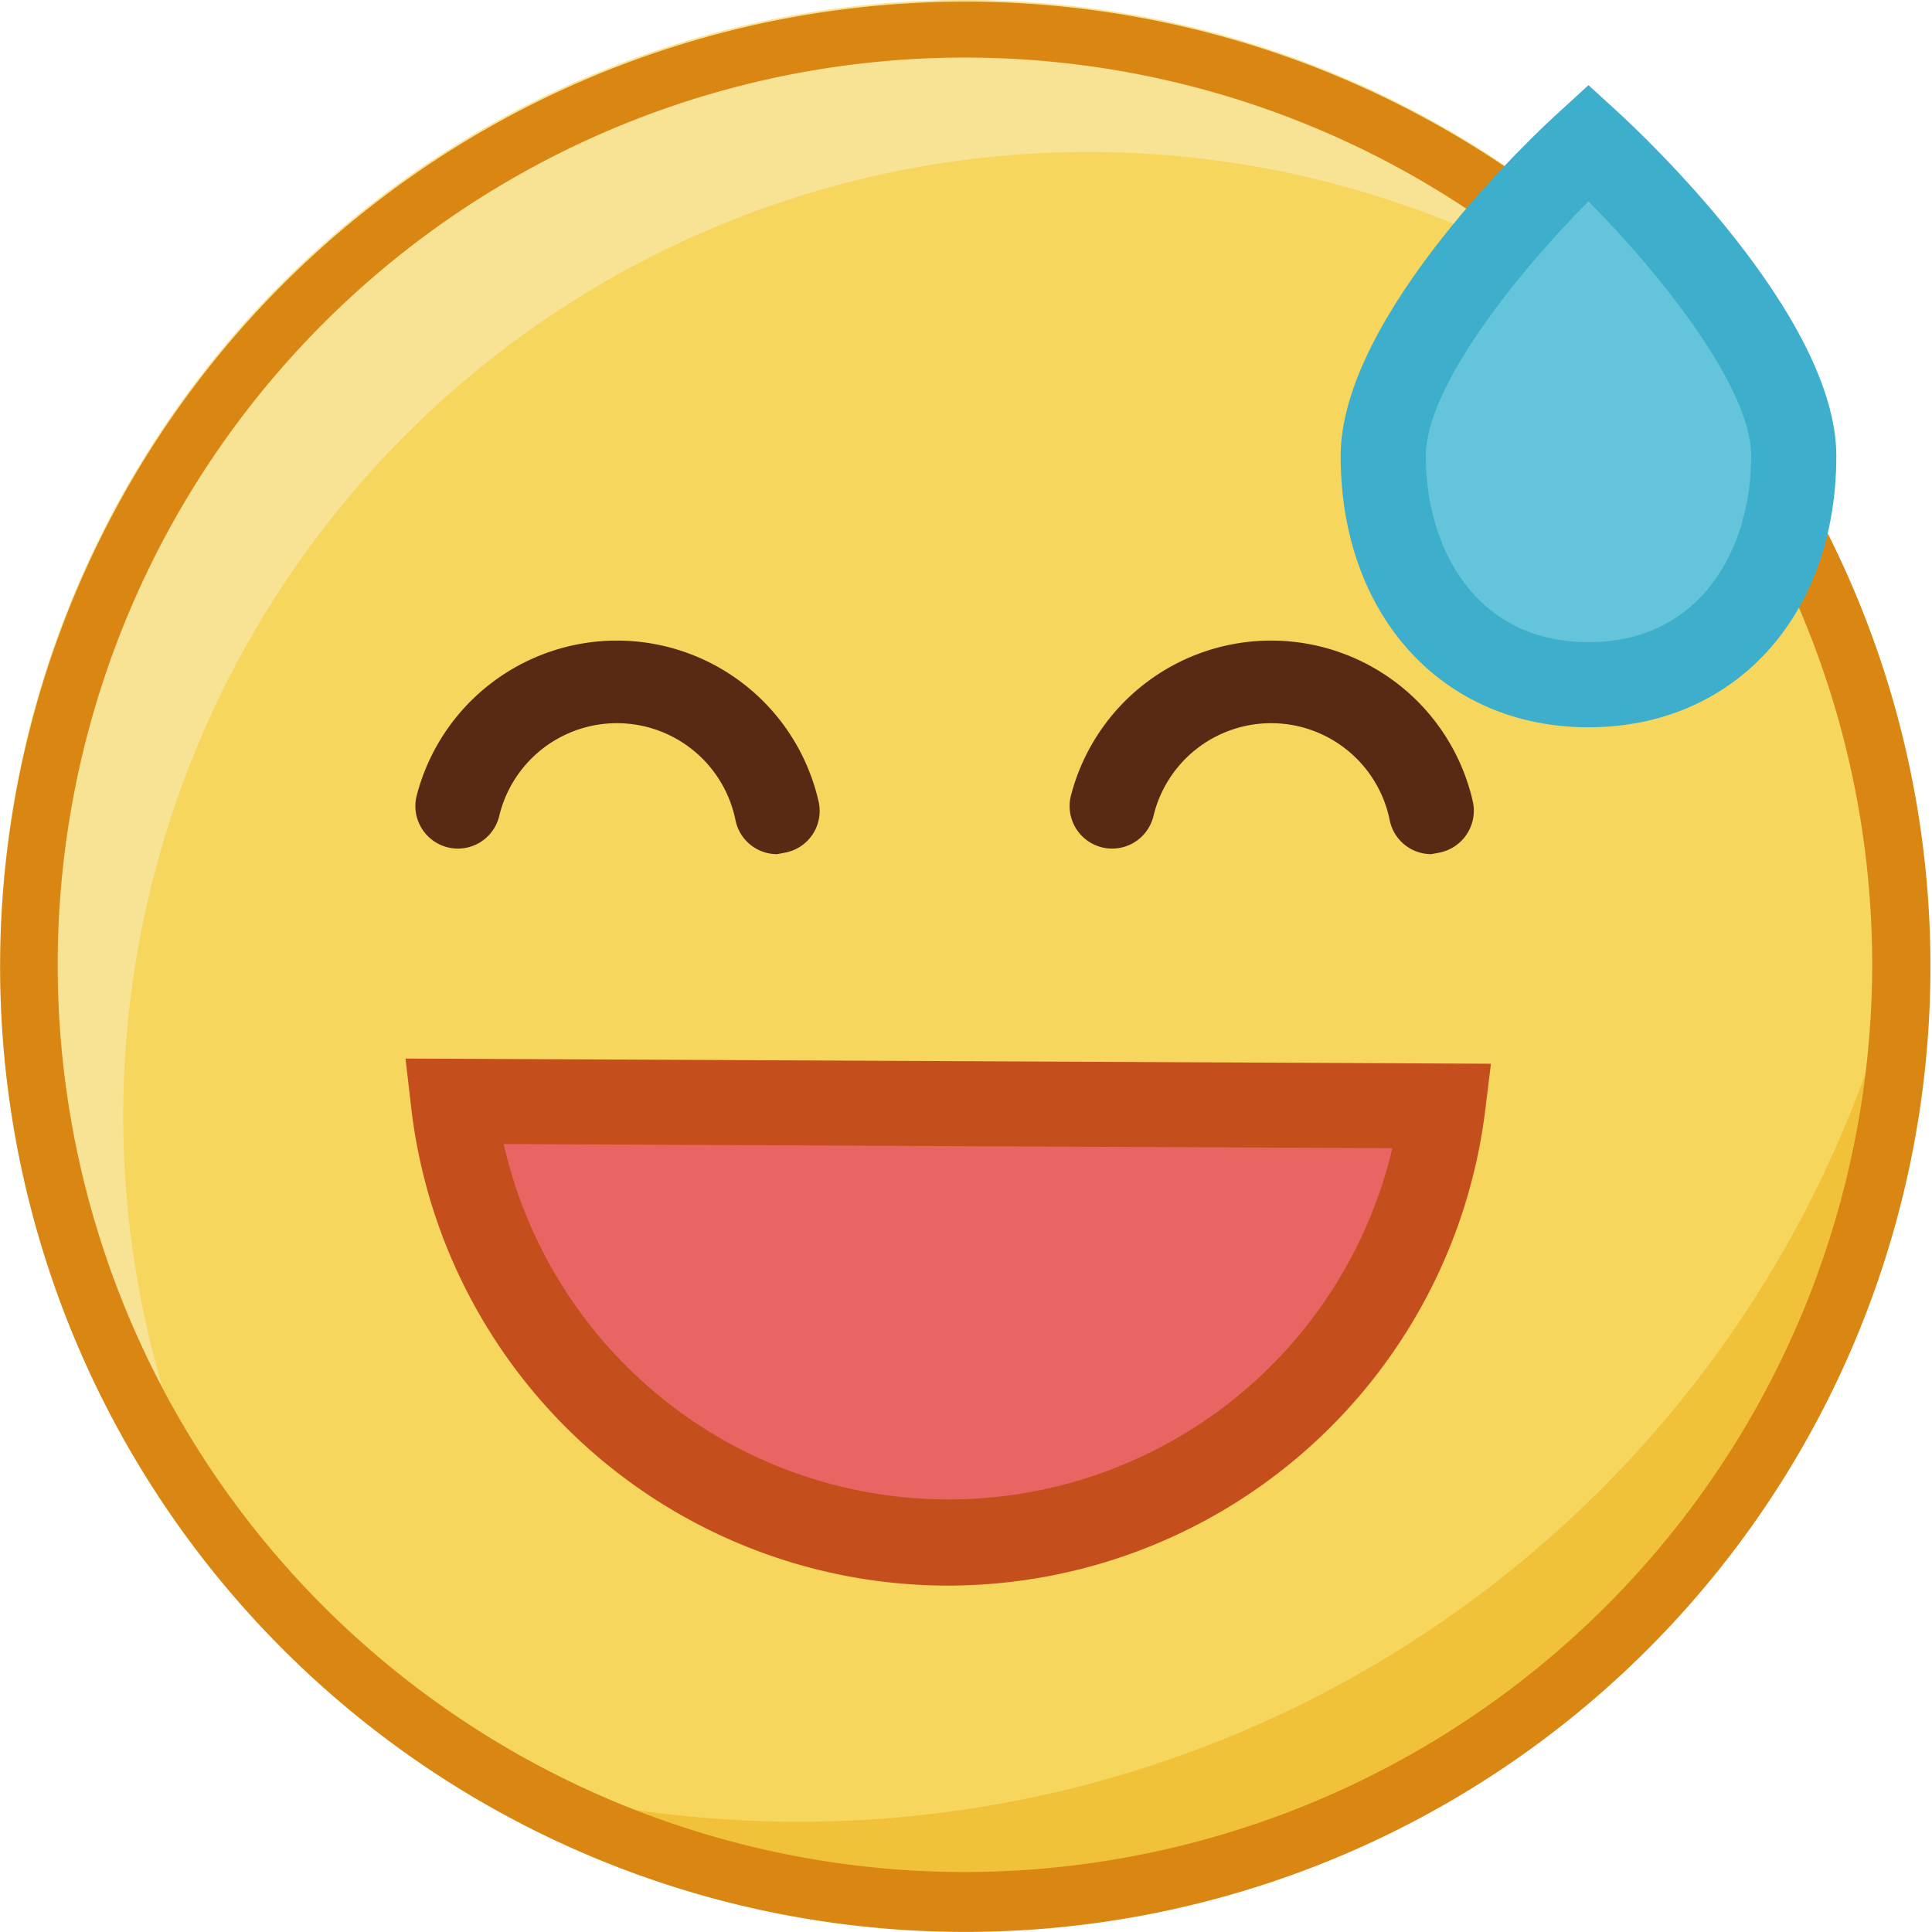 <?xml version="1.0" standalone="no"?><!DOCTYPE svg PUBLIC "-//W3C//DTD SVG 1.1//EN" "http://www.w3.org/Graphics/SVG/1.1/DTD/svg11.dtd"><svg t="1552617843989" class="icon" style="" viewBox="0 0 1024 1024" version="1.1" xmlns="http://www.w3.org/2000/svg" p-id="6493" xmlns:xlink="http://www.w3.org/1999/xlink" width="32" height="32"><defs><style type="text/css"></style></defs><path d="M511.257 511.18m-511.18 0a511.18 511.18 0 1 0 1022.36 0 511.18 511.18 0 1 0-1022.36 0Z" fill="#F8E294" p-id="6494"></path><path d="M65.299 591.383a511.545 511.545 0 0 0 21.01 144.694A480.853 480.853 0 1 0 817.819 140.858 511.545 511.545 0 0 0 65.299 591.383z" fill="#F6D65D" p-id="6495"></path><path d="M426.487 965.542a601.066 601.066 0 0 1-170.637-23.75 488.526 488.526 0 0 0 747.039-417.092 601.431 601.431 0 0 1-576.402 440.843z" fill="#F2C13A" p-id="6496"></path><path d="M938.397 230.378A511.545 511.545 0 1 0 1023.168 511.545a510.632 510.632 0 0 0-84.77-281.167zM511.622 992.215A480.853 480.853 0 1 1 992.292 511.545 481.401 481.401 0 0 1 511.622 992.215z" fill="#D98613" p-id="6497"></path><path d="M764.837 586.268A264.177 264.177 0 0 1 240.321 584.623z" fill="#E86563" p-id="6498"></path><path d="M502.67 840.396a286.465 286.465 0 0 1-284.821-254.128l-2.923-25.212 575.306 2.74-3.106 25.212A287.014 287.014 0 0 1 502.67 840.396z m-235.676-234.032a241.705 241.705 0 0 0 470.987 2.192z" fill="#C44F1C" p-id="6499"></path><path d="M950.09 241.705c0 66.866-40.193 121.127-109.617 121.127s-109.617-54.808-109.617-121.127 109.617-166.252 109.617-166.252 109.617 99.386 109.617 166.252z" fill="#63C4DA" p-id="6500"></path><path d="M841.935 385.486c-77.28 0-131.358-59.193-131.358-143.781 0-74.722 104.319-172.099 116.194-182.695l15.164-13.885 15.164 13.885c11.875 10.779 116.194 108.155 116.194 182.695 0 84.77-54.078 143.781-131.358 143.781z m0-278.792c-38.183 38.366-86.232 98.655-86.232 135.011 0 49.145 26.673 98.655 86.232 98.655s86.232-49.51 86.232-98.655c0-36.356-48.049-96.463-86.232-135.011z" fill="#3DAFCC" p-id="6501"></path><path d="M411.871 452.718a22.471 22.471 0 0 1-22.106-18.269 64.126 64.126 0 0 0-125.146-2.01 22.471 22.471 0 1 1-43.847-10.414 109.617 109.617 0 0 1 213.205 3.289 22.471 22.471 0 0 1-18.269 26.673zM758.626 452.718a22.471 22.471 0 0 1-22.106-18.269 64.126 64.126 0 0 0-125.146-2.01 22.471 22.471 0 0 1-43.847-10.414 109.617 109.617 0 0 1 213.205 3.289 22.654 22.654 0 0 1-18.269 26.673z" fill="#582A14" p-id="6502"></path></svg>